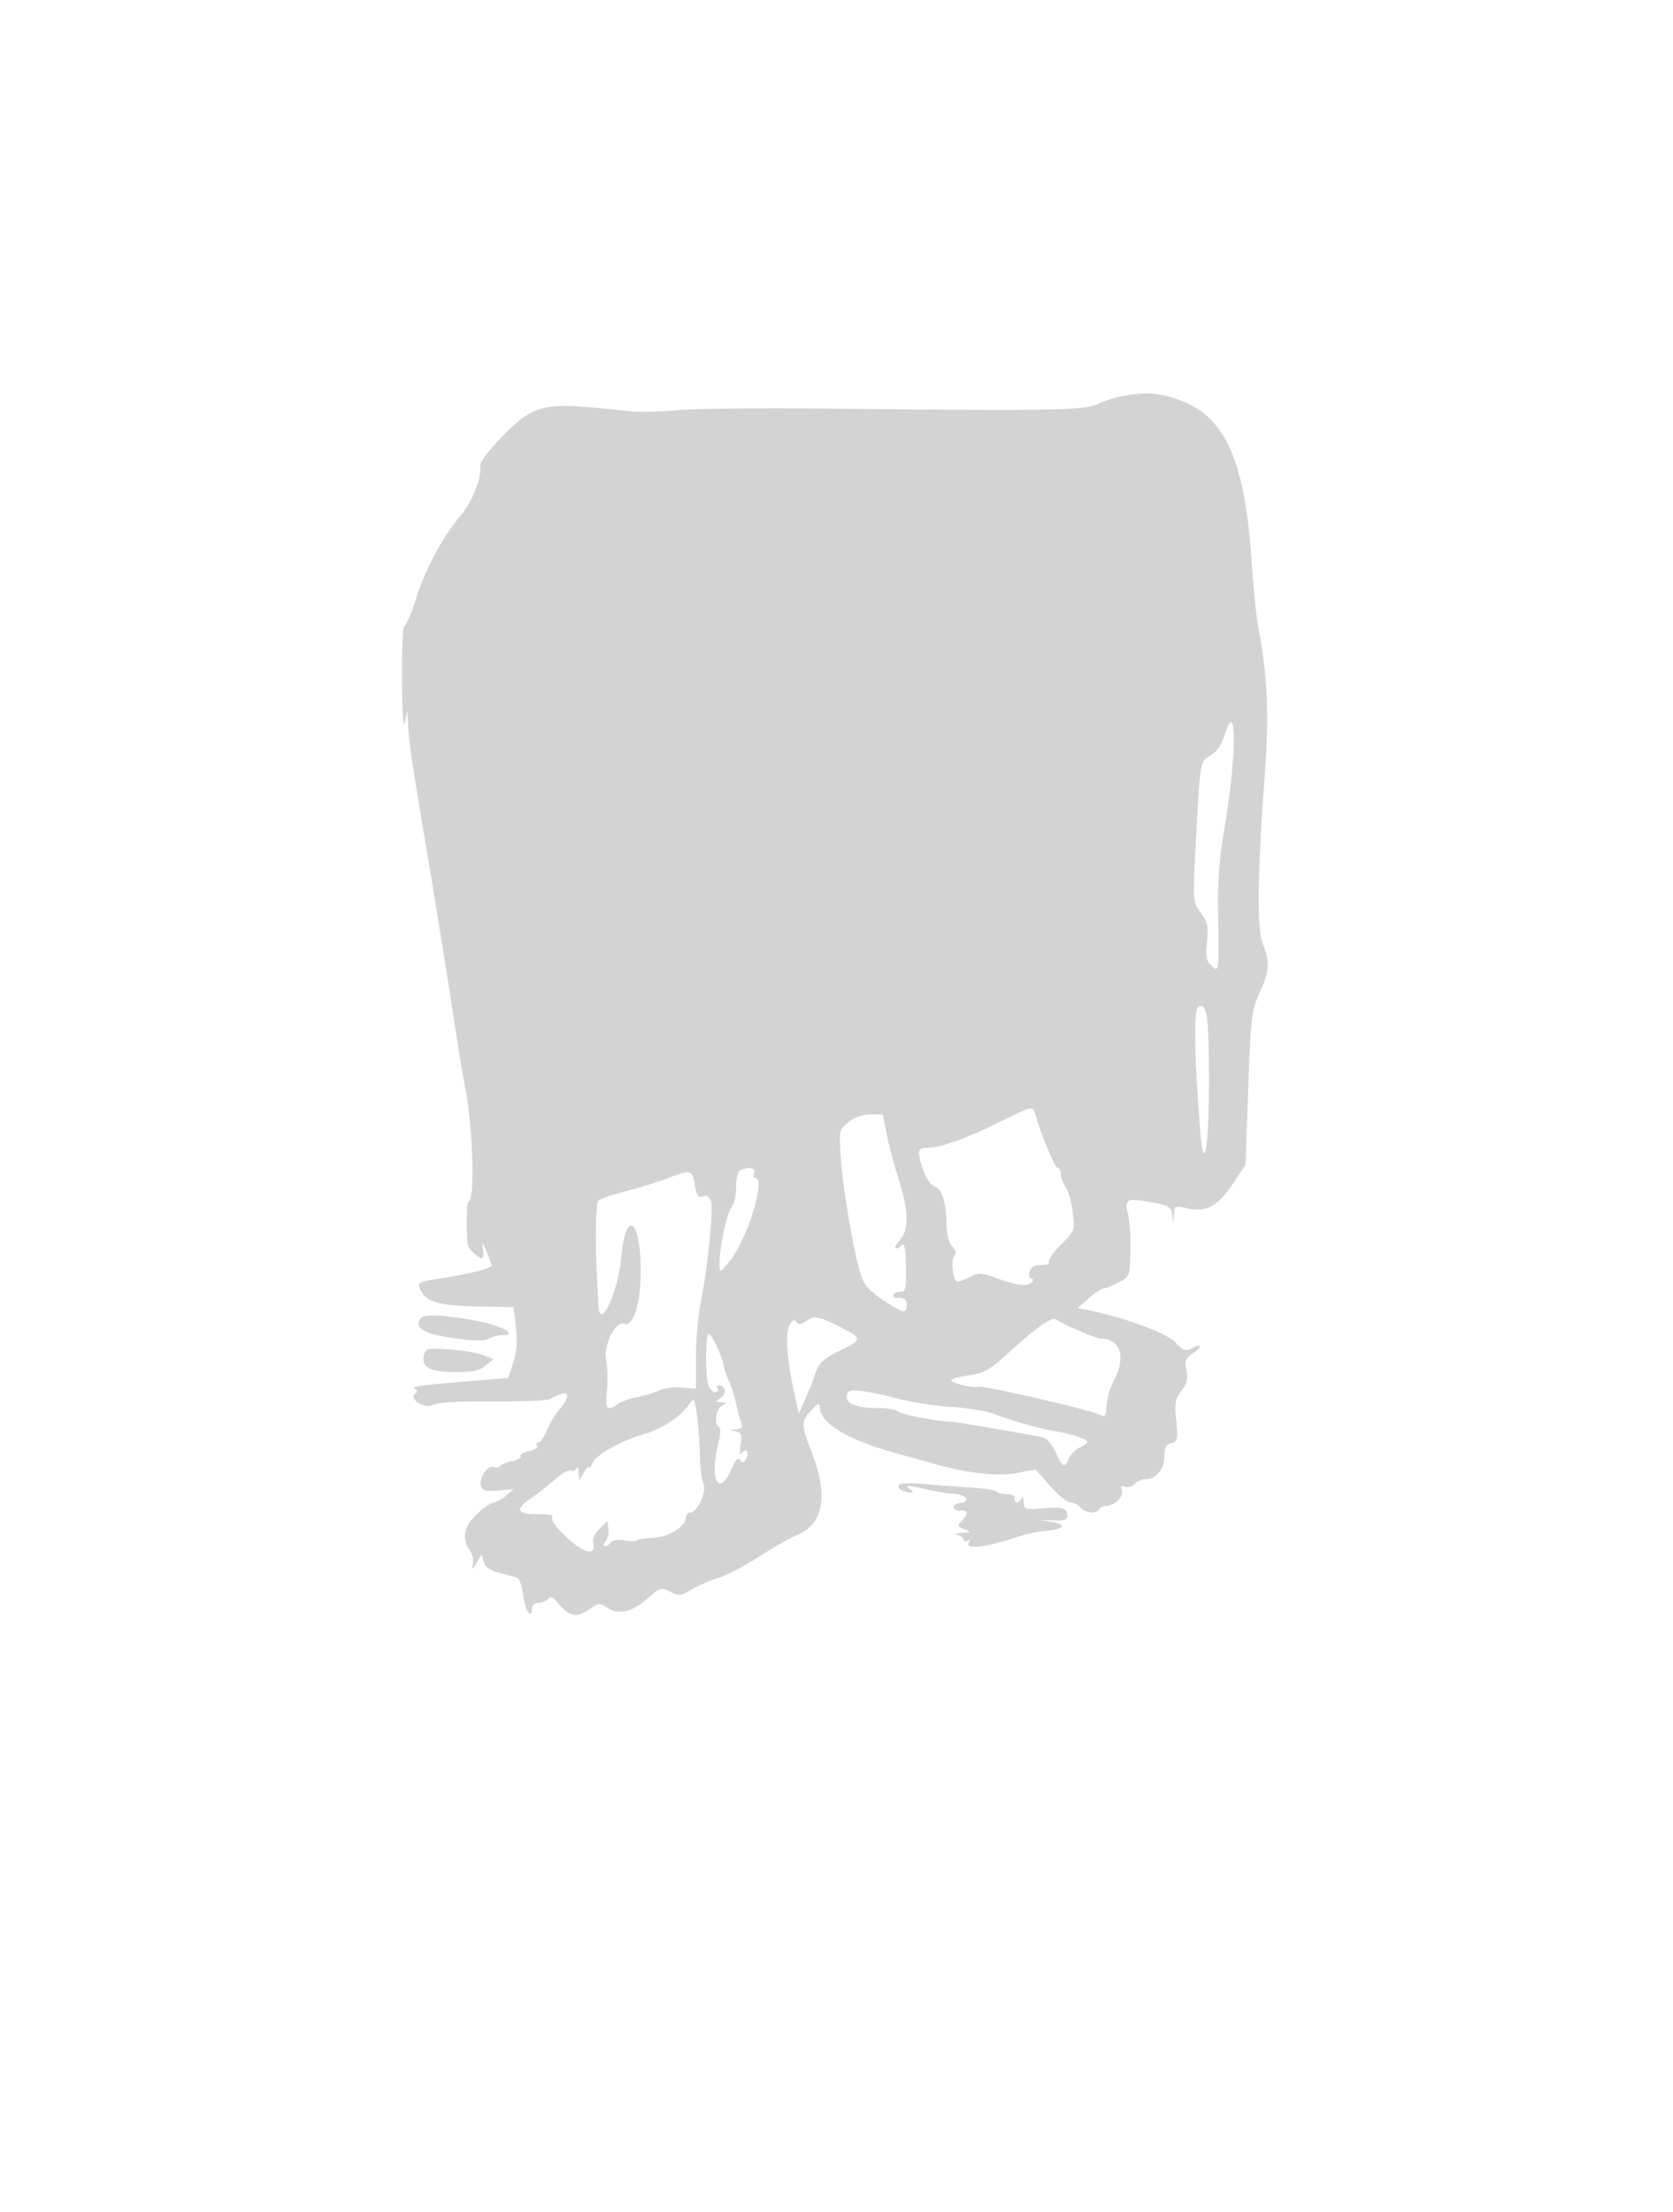 <svg xmlns="http://www.w3.org/2000/svg" width="500" height="661"><path d="M337.5 117.987c-2.75.385-6.8 1.544-9 2.576-4.506 2.115-11.823 2.254-81 1.534-20.35-.212-40.825.018-45.5.509-4.675.492-11.2.594-14.5.228-25.507-2.834-27.558-2.402-37.675 7.925-3.96 4.042-6.485 7.433-6.306 8.47.552 3.202-2.431 10.85-5.737 14.713-5.355 6.256-10.534 15.838-13.364 24.724-1.459 4.584-3.05 8.334-3.536 8.334-.485 0-.823 7.313-.75 16.25.079 9.8.424 14.861.868 12.75l.737-3.5.243 4c.401 6.587.795 9.255 5.572 37.7 2.521 15.015 5.882 35.85 7.467 46.3 1.586 10.45 3.35 21.25 3.92 24 2.386 11.498 3.112 34.5 1.089 34.5-.604 0-.726 10.216-.158 13.179.197 1.029 3.166 3.821 4.063 3.821.434 0 .624-1.238.421-2.75-.324-2.411-.192-2.318 1.062.75.788 1.925 1.466 3.779 1.508 4.12.101.825-6.913 2.646-14.806 3.843-7.159 1.086-7.39 1.196-6.599 3.144 1.569 3.861 5.328 5.042 16.771 5.27l11.21.223.693 5.95c.489 4.189.254 7.322-.792 10.587l-1.486 4.636-7.708.63c-18.759 1.532-21.386 1.868-20.225 2.586.844.521.895.969.161 1.422-2.285 1.413 2.676 4.756 5.117 3.45 1.468-.786 7.609-1.152 18.2-1.086 8.792.055 16.448-.267 17.013-.715.565-.448 2.037-1.125 3.271-1.503 2.637-.808 2.242 1.51-.845 4.957-.992 1.107-2.506 3.695-3.365 5.75-.858 2.055-2.031 3.736-2.606 3.736-.576 0-.765.455-.421 1.012.347.562-.731 1.283-2.424 1.621-1.678.336-2.803 1.011-2.5 1.5.302.49-.84 1.168-2.538 1.508-1.697.339-3.317.99-3.598 1.444-.281.455-1.125.592-1.875.304-1.778-.682-4.488 3.215-3.873 5.568.396 1.516 1.274 1.762 5.14 1.442l4.661-.386-2.361 1.994c-1.298 1.096-2.929 1.993-3.624 1.993-.695 0-2.895 1.494-4.889 3.321-3.927 3.597-4.736 7.632-2.2 10.975.749.989 1.157 2.789.906 4-.423 2.039-.342 2.016 1.084-.296l1.541-2.5.636 2.242c.45 1.587 1.845 2.552 4.772 3.3 2.274.581 4.634 1.221 5.245 1.422.61.201 1.413 2.654 1.784 5.451.606 4.564 2.606 7.316 2.606 3.585 0-.825.81-1.5 1.8-1.5s2.327-.527 2.971-1.171c.895-.895 1.656-.556 3.226 1.441 2.964 3.767 5.477 4.241 9.038 1.705 2.876-2.048 3.165-2.074 5.564-.502 3.37 2.208 7.199 1.279 12.051-2.922 3.668-3.178 3.983-3.266 6.666-1.883 2.573 1.326 3.134 1.264 6.5-.727 2.026-1.198 5.594-2.756 7.929-3.461 2.335-.705 7.749-3.529 12.032-6.276 4.282-2.747 9.449-5.689 11.482-6.539 8.018-3.35 9.406-11.829 4.131-25.243-2.99-7.604-2.98-8.682.11-12.017 1.939-2.092 2.5-2.32 2.5-1.016 0 4.874 8.159 9.815 23 13.929 3.025.838 7.975 2.217 11 3.064 10.478 2.932 19.112 3.888 25 2.768l5.5-1.046 4.34 4.948c2.387 2.721 5.144 4.948 6.128 4.948.983 0 2.347.675 3.032 1.5 1.416 1.707 4.577 1.994 5.5.5.34-.55 1.344-1 2.23-1 2.415 0 5.224-2.957 4.529-4.768-.441-1.148-.17-1.412.994-.965.881.338 2.139-.034 2.796-.826.658-.793 2.196-1.441 3.418-1.441 3.095 0 5.533-3.05 5.533-6.922 0-2.458.51-3.399 2.064-3.805 1.892-.495 2.015-1.058 1.467-6.729-.517-5.35-.308-6.557 1.539-8.906 1.647-2.094 1.991-3.501 1.497-6.131-.549-2.927-.274-3.653 1.928-5.095 2.98-1.953 2.668-3.105-.398-1.464-1.759.942-2.492.664-4.835-1.835-2.592-2.763-14.871-7.298-25.967-9.59l-3.206-.662 3.338-2.931c1.835-1.611 3.842-2.93 4.459-2.93.617 0 2.623-.805 4.458-1.788 3.295-1.767 3.338-1.88 3.502-9.25.091-4.104-.233-9.122-.721-11.151-1.097-4.561-.438-4.89 7.078-3.527 5.021.91 5.742 1.339 6.096 3.624l.401 2.592.15-2.644c.145-2.558.281-2.614 4.178-1.738 5.495 1.234 9.046-.754 13.603-7.618l3.611-5.438.814-22.86c.766-21.503.967-23.193 3.379-28.467 2.982-6.518 3.16-9.207.972-14.675-1.801-4.502-1.626-20.328.554-50.06 1.371-18.706.874-30.251-1.918-44.5-.539-2.75-1.474-12.2-2.079-21-1.915-27.885-7.569-41.138-19.737-46.265-6.008-2.531-10.439-3.127-16.727-2.248M365.882 220c-.773 2.581-2.232 4.622-4.11 5.75-3.236 1.945-3.078.895-4.613 30.75-.651 12.647-.604 13.089 1.724 16.274 2.052 2.809 2.313 4.042 1.835 8.669-.464 4.493-.236 5.683 1.363 7.13 2.268 2.053 2.235 2.341 1.949-17.073-.12-8.188.456-15.653 1.815-23.5 3.828-22.112 3.853-40.737.037-28m-7.787 80.941c-1.384.856-1.177 14.135.569 36.434 1.14 14.57 2.698 5.8 2.655-14.946-.04-19.215-.622-23.096-3.224-21.488m-59.873 34.609c-9.613 4.735-17.164 7.421-20.913 7.439-3.061.015-3.288.867-1.613 6.059.899 2.789 2.304 4.916 3.633 5.5 2.368 1.041 3.368 4.314 3.553 11.631.071 2.818.754 5.314 1.717 6.277 1.093 1.093 1.288 1.987.617 2.822-1.167 1.452-.398 7.722.947 7.722.515 0 2.207-.657 3.76-1.46 2.541-1.314 3.359-1.264 8.186.5 5.914 2.162 9.447 2.488 10.391.96.34-.55.184-1-.347-1-.531 0-.73-.9-.443-2 .374-1.428 1.364-2 3.466-2 1.632 0 2.677-.429 2.347-.964-.328-.529 1.276-2.835 3.564-5.123 4.115-4.115 4.153-4.218 3.514-9.648-.355-3.019-1.31-6.439-2.123-7.6-.813-1.16-1.478-2.91-1.478-3.888 0-.977-.411-1.777-.913-1.777-.805 0-4.8-9.568-6.576-15.75-.84-2.927-.557-2.985-11.289 2.3m-44.607-.231c-2.867 2.294-2.882 2.362-2.32 10.745.613 9.159 3.814 27.927 5.902 34.605 1.028 3.29 2.432 4.925 6.653 7.75 6.159 4.122 7.15 4.341 7.15 1.581 0-1.79-1.039-2.468-3.25-2.118-.413.065-.75-.332-.75-.882s.875-1 1.944-1c1.765 0 1.932-.693 1.81-7.51-.09-5.057-.464-7.18-1.144-6.5-2.118 2.118-2.852.897-.784-1.304 2.908-3.096 2.828-8.475-.272-18.374-1.346-4.297-2.953-10.399-3.571-13.562l-1.125-5.75-3.679.005c-2.337.003-4.731.847-6.564 2.314m-32.365 14.343c-.745.301-1.25 2.358-1.25 5.093 0 2.589-.627 5.28-1.44 6.179-1.4 1.546-3.565 12.026-3.526 17.066.019 2.446.082 2.425 2.896-.969 5.413-6.53 11.138-25.031 7.745-25.031-.489 0-.63-.675-.313-1.5.578-1.507-1.436-1.917-4.112-.838m-21.75 2.45c-2.75 1.057-8.322 2.783-12.382 3.836-4.059 1.053-7.778 2.312-8.262 2.796-.828.828-1.026 12.509-.404 23.756.152 2.75.338 6.238.412 7.75.377 7.637 5.81-3.896 6.787-14.406 1.387-14.918 5.855-11.738 5.84 4.156-.009 9.816-2.269 16.683-5.129 15.585-2.317-.889-6.069 6.552-5.252 10.415.407 1.925.544 6.087.304 9.25-.461 6.081-.079 6.604 3.165 4.333 1.113-.78 3.8-1.74 5.972-2.134 2.172-.394 5.074-1.268 6.449-1.942 1.375-.675 4.412-1.06 6.75-.856l4.25.37v-9.445c0-5.195.632-12.512 1.404-16.261 2.045-9.928 3.881-27.842 3.104-30.289-.462-1.458-1.222-1.934-2.457-1.542-1.455.462-1.907-.182-2.431-3.458-.724-4.531-1.088-4.617-8.12-1.914m-74.168 42.466c-1.012 2.635 1.774 4.061 10.394 5.318 5.801.846 8.803.891 10.184.152 1.077-.576 2.985-1.048 4.239-1.048 5.453 0-1.185-3.283-9.309-4.604-11.14-1.811-14.76-1.769-15.508.182m115.68.126c-1.759 1.232-2.395 1.294-3.013.294-.573-.926-1.112-.655-2.002 1.007-1.368 2.556-.894 9.721 1.322 19.995l1.402 6.5 1.994-4.5c1.098-2.475 2.341-5.625 2.763-7 1.143-3.726 2.326-4.842 8.153-7.696 5.92-2.898 5.943-3.46.267-6.356-7.18-3.663-8.478-3.931-10.886-2.244m70.488 1.163c-1.65 1.023-6.021 4.645-9.713 8.051-5.714 5.27-7.464 6.31-11.77 6.99-2.782.44-5.316 1.058-5.631 1.373-.8.8 6.477 2.709 8.039 2.109 1.352-.518 34.01 7.064 36.595 8.498 1.227.679 1.549.144 1.667-2.773.08-1.988 1.083-5.398 2.229-7.576 3.709-7.051 1.95-12.539-4.018-12.539-1.04 0-9.067-3.33-12.134-5.035-2.176-1.209-1.737-1.284-5.264.902m-99.838 2.804c-.824.825-.848 12.033-.032 15.079.332 1.238 1.252 2.25 2.046 2.25.793 0 1.164-.45.824-1-.34-.55-.168-1 .382-1 2.004 0 2.376 2.338.58 3.652-1.78 1.301-1.777 1.349.097 1.378 1.798.029 1.812.106.191 1.05-1.825 1.063-2.408 5.396-.854 6.356.523.323.491 2.115-.077 4.309-2.916 11.26-.133 17.171 3.843 8.161 1.174-2.661 1.979-3.506 2.53-2.655.629.973 1.014.928 1.742-.203 1.209-1.879.121-3.693-1.142-1.905-.652.924-.795.18-.447-2.333.442-3.196.218-3.747-1.668-4.114-2.074-.404-2.066-.43.18-.56 1.742-.1 2.194-.561 1.732-1.765-.344-.896-1.097-3.708-1.673-6.25-.577-2.541-1.509-5.467-2.072-6.501-.563-1.034-1.208-2.897-1.433-4.14-.649-3.577-4.019-10.539-4.749-9.809m-84.924 6.225c-.955 3.649 1.674 5.104 9.223 5.104 5.24 0 7.364-.445 9.178-1.922l2.361-1.923-3-1.199c-1.65-.659-6.196-1.424-10.101-1.699-6.624-.467-7.14-.357-7.661 1.639m126.777 11.08c-1.867 3.021 1.638 4.843 9.228 4.794 2.333-.015 4.808.426 5.5.979 1.145.916 12.157 3.062 15.757 3.072 1.302.003 21.708 3.481 27.588 4.702 1.256.261 2.812 2.037 3.902 4.456 2.087 4.627 2.659 4.879 4.023 1.771.543-1.238 1.999-2.694 3.237-3.237 1.238-.543 2.25-1.296 2.25-1.673 0-.829-5.044-2.431-10.5-3.333-4.275-.707-11.637-2.821-17.757-5.098-2.066-.769-7.691-1.669-12.5-1.999-4.809-.33-11.893-1.414-15.743-2.408-9.174-2.37-14.341-3.069-14.985-2.026m-47.665 3.833c-2.595 3.697-7.943 7.159-13.602 8.806-7.049 2.051-14.215 6.166-15.265 8.765-.471 1.166-.901 1.67-.955 1.12-.054-.55-.742.125-1.528 1.5l-1.429 2.5-.115-2.5c-.062-1.375-.332-1.963-.6-1.306-.267.656-1.05.977-1.741.712-.691-.265-2.8.913-4.686 2.619-1.886 1.706-5.131 4.268-7.211 5.693-4.911 3.364-4.272 4.792 2.122 4.74 2.917-.024 4.768.334 4.275.827-.494.494.483 2.302 2.257 4.176 5.965 6.305 11.135 8.192 9.942 3.63-.306-1.167.409-2.814 1.844-4.249l2.342-2.342.327 2.305c.179 1.268-.213 2.955-.873 3.75-.776.936-.824 1.445-.135 1.445.584 0 1.372-.5 1.749-1.11.396-.641 2.073-.885 3.97-.578 1.806.293 3.519.298 3.807.01.288-.288 2.61-.655 5.16-.815 4.737-.298 9.495-3.396 9.495-6.181 0-.729.573-1.326 1.273-1.326 2.101 0 5.074-6.467 3.971-8.636-.522-1.025-1.013-5.014-1.092-8.864-.078-3.85-.489-9.25-.912-12-.762-4.952-.785-4.978-2.39-2.691m62.77 23.996c-.606.981 1.486 2.209 3.712 2.18.67-.009.529-.429-.332-.985-1.919-1.24-.619-1.213 5 .103 2.475.58 6.043 1.149 7.93 1.265 3.938.242 5.327 2.316 1.878 2.805-2.626.372-2.233 2.369.442 2.248 2.171-.099 2.232.954.174 3.012-1.434 1.434-1.367 1.659.75 2.508 2.24.898 2.215.939-.674 1.112-1.762.105-2.278.368-1.25.636.962.252 1.75.901 1.75 1.443s.52.665 1.155.273c.715-.443.883-.275.44.44-1.356 2.196 4.517 1.707 12.814-1.065 3.35-1.119 7.723-2.142 9.718-2.273 5.741-.375 7.081-1.888 2.373-2.679l-4-.672 4.25.198c3.405.159 4.25-.138 4.25-1.494 0-2.237-1.453-2.632-7.75-2.11-4.946.41-5.255.299-5.329-1.908-.043-1.288-.306-1.779-.583-1.092-.278.688-.917 1.25-1.421 1.25s-.804-.562-.667-1.25c.147-.733-.783-1.25-2.25-1.25-1.375 0-2.76-.351-3.077-.78-.318-.429-3.918-.977-8-1.219a504.03 504.03 0 01-14.058-1.061c-3.98-.372-6.879-.226-7.245.365" fill="#d3d3d3" fill-rule="evenodd"/></svg>